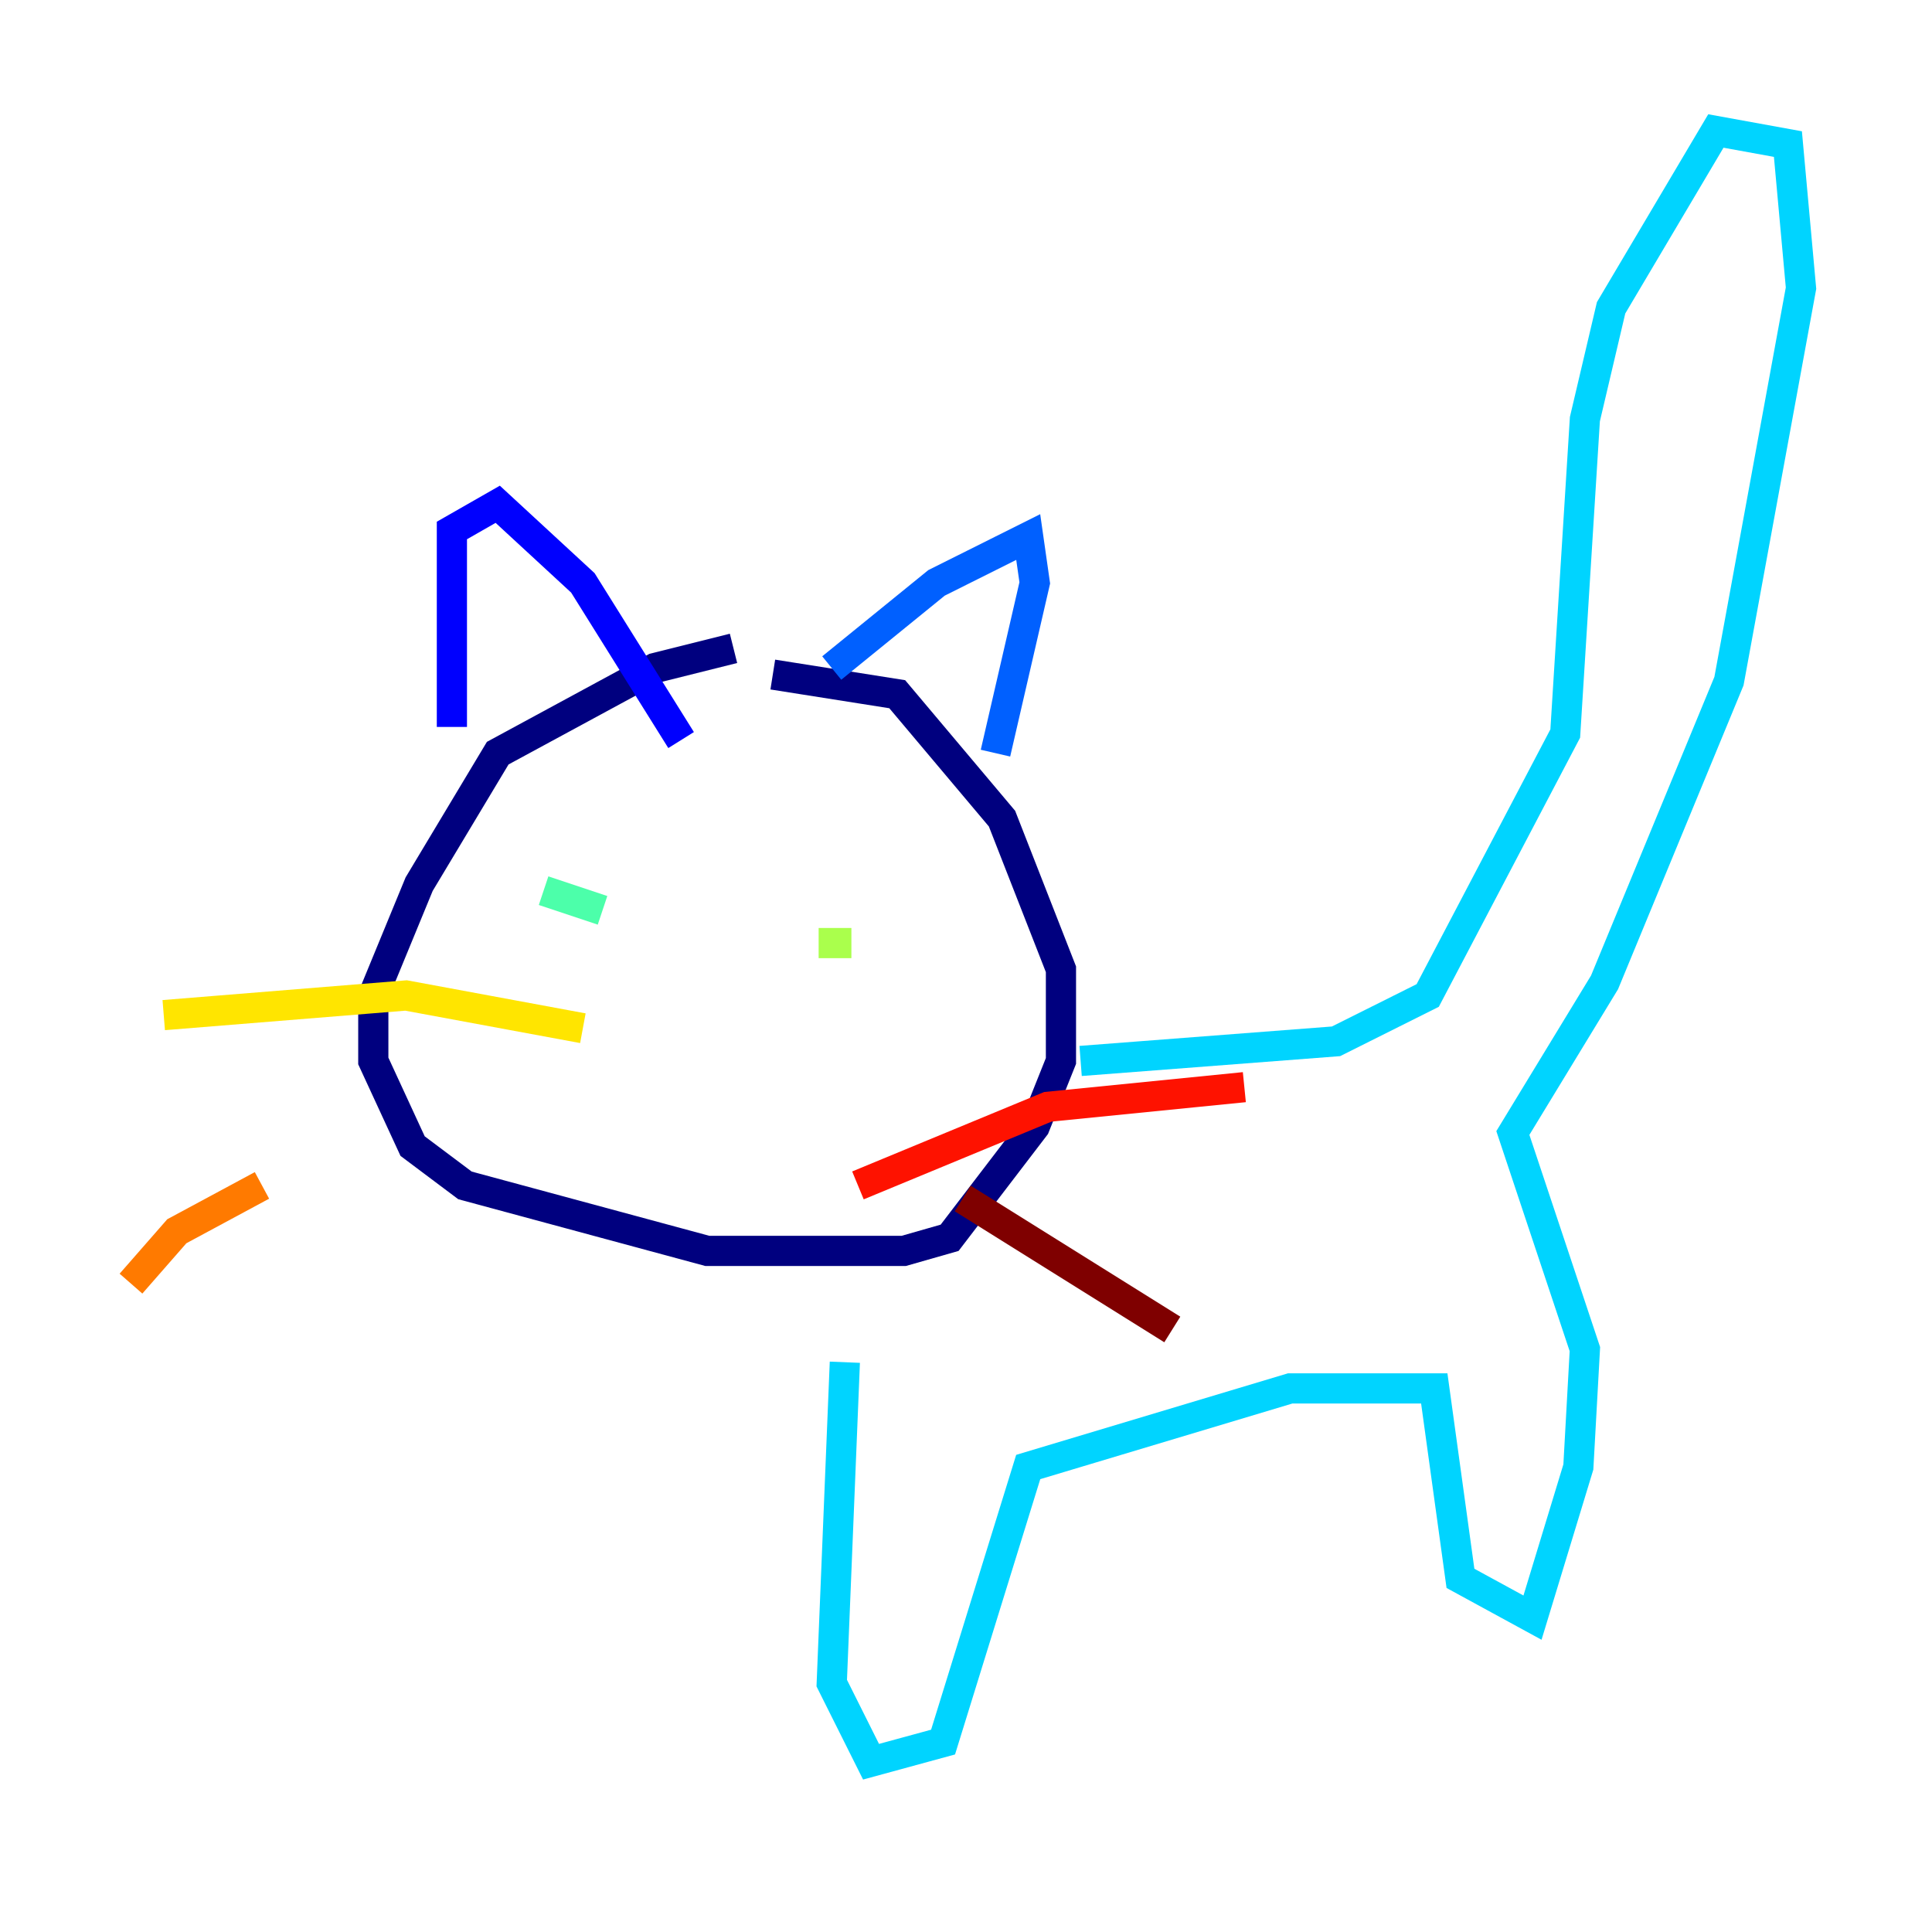 <?xml version="1.0" encoding="utf-8" ?>
<svg baseProfile="tiny" height="128" version="1.2" viewBox="0,0,128,128" width="128" xmlns="http://www.w3.org/2000/svg" xmlns:ev="http://www.w3.org/2001/xml-events" xmlns:xlink="http://www.w3.org/1999/xlink"><defs /><polyline fill="none" points="48.597,42.956 43.39,44.258 32.976,49.898 27.77,58.576 24.732,65.953 24.732,70.291 27.336,75.932 30.807,78.536 46.861,82.875 59.878,82.875 62.915,82.007 68.556,74.63 70.291,70.291 70.291,64.217 66.386,54.237 59.444,45.993 51.2,44.691" stroke="#00007f" stroke-width="2" /><polyline fill="none" points="29.939,48.163 29.939,35.146 32.976,33.41 38.617,38.617 45.125,49.031" stroke="#0000fe" stroke-width="2" /><polyline fill="none" points="55.105,44.258 62.047,38.617 68.122,35.58 68.556,38.617 65.953,49.898" stroke="#0060ff" stroke-width="2" /><polyline fill="none" points="55.973,90.251 55.105,111.512 57.709,116.719 62.481,115.417 68.122,97.193 85.478,91.986 95.024,91.986 96.759,104.57 101.532,107.173 104.57,97.193 105.003,89.383 100.231,75.064 106.305,65.085 114.549,45.125 119.322,19.091 118.454,9.546 113.681,8.678 106.739,20.393 105.003,27.77 103.702,48.597 94.59,65.953 88.515,68.99 71.593,70.291" stroke="#00d4ff" stroke-width="2" /><polyline fill="none" points="36.014,59.01 39.919,60.312" stroke="#4cffaa" stroke-width="2" /><polyline fill="none" points="54.237,62.481 56.407,62.481" stroke="#aaff4c" stroke-width="2" /><polyline fill="none" points="38.617,68.122 26.902,65.953 10.848,67.254" stroke="#ffe500" stroke-width="2" /><polyline fill="none" points="17.356,78.536 11.715,81.573 8.678,85.044" stroke="#ff7a00" stroke-width="2" /><polyline fill="none" points="56.841,78.536 69.424,73.329 82.441,72.027" stroke="#fe1200" stroke-width="2" /><polyline fill="none" points="63.783,79.403 77.668,88.081" stroke="#7f0000" stroke-width="2" /></svg>